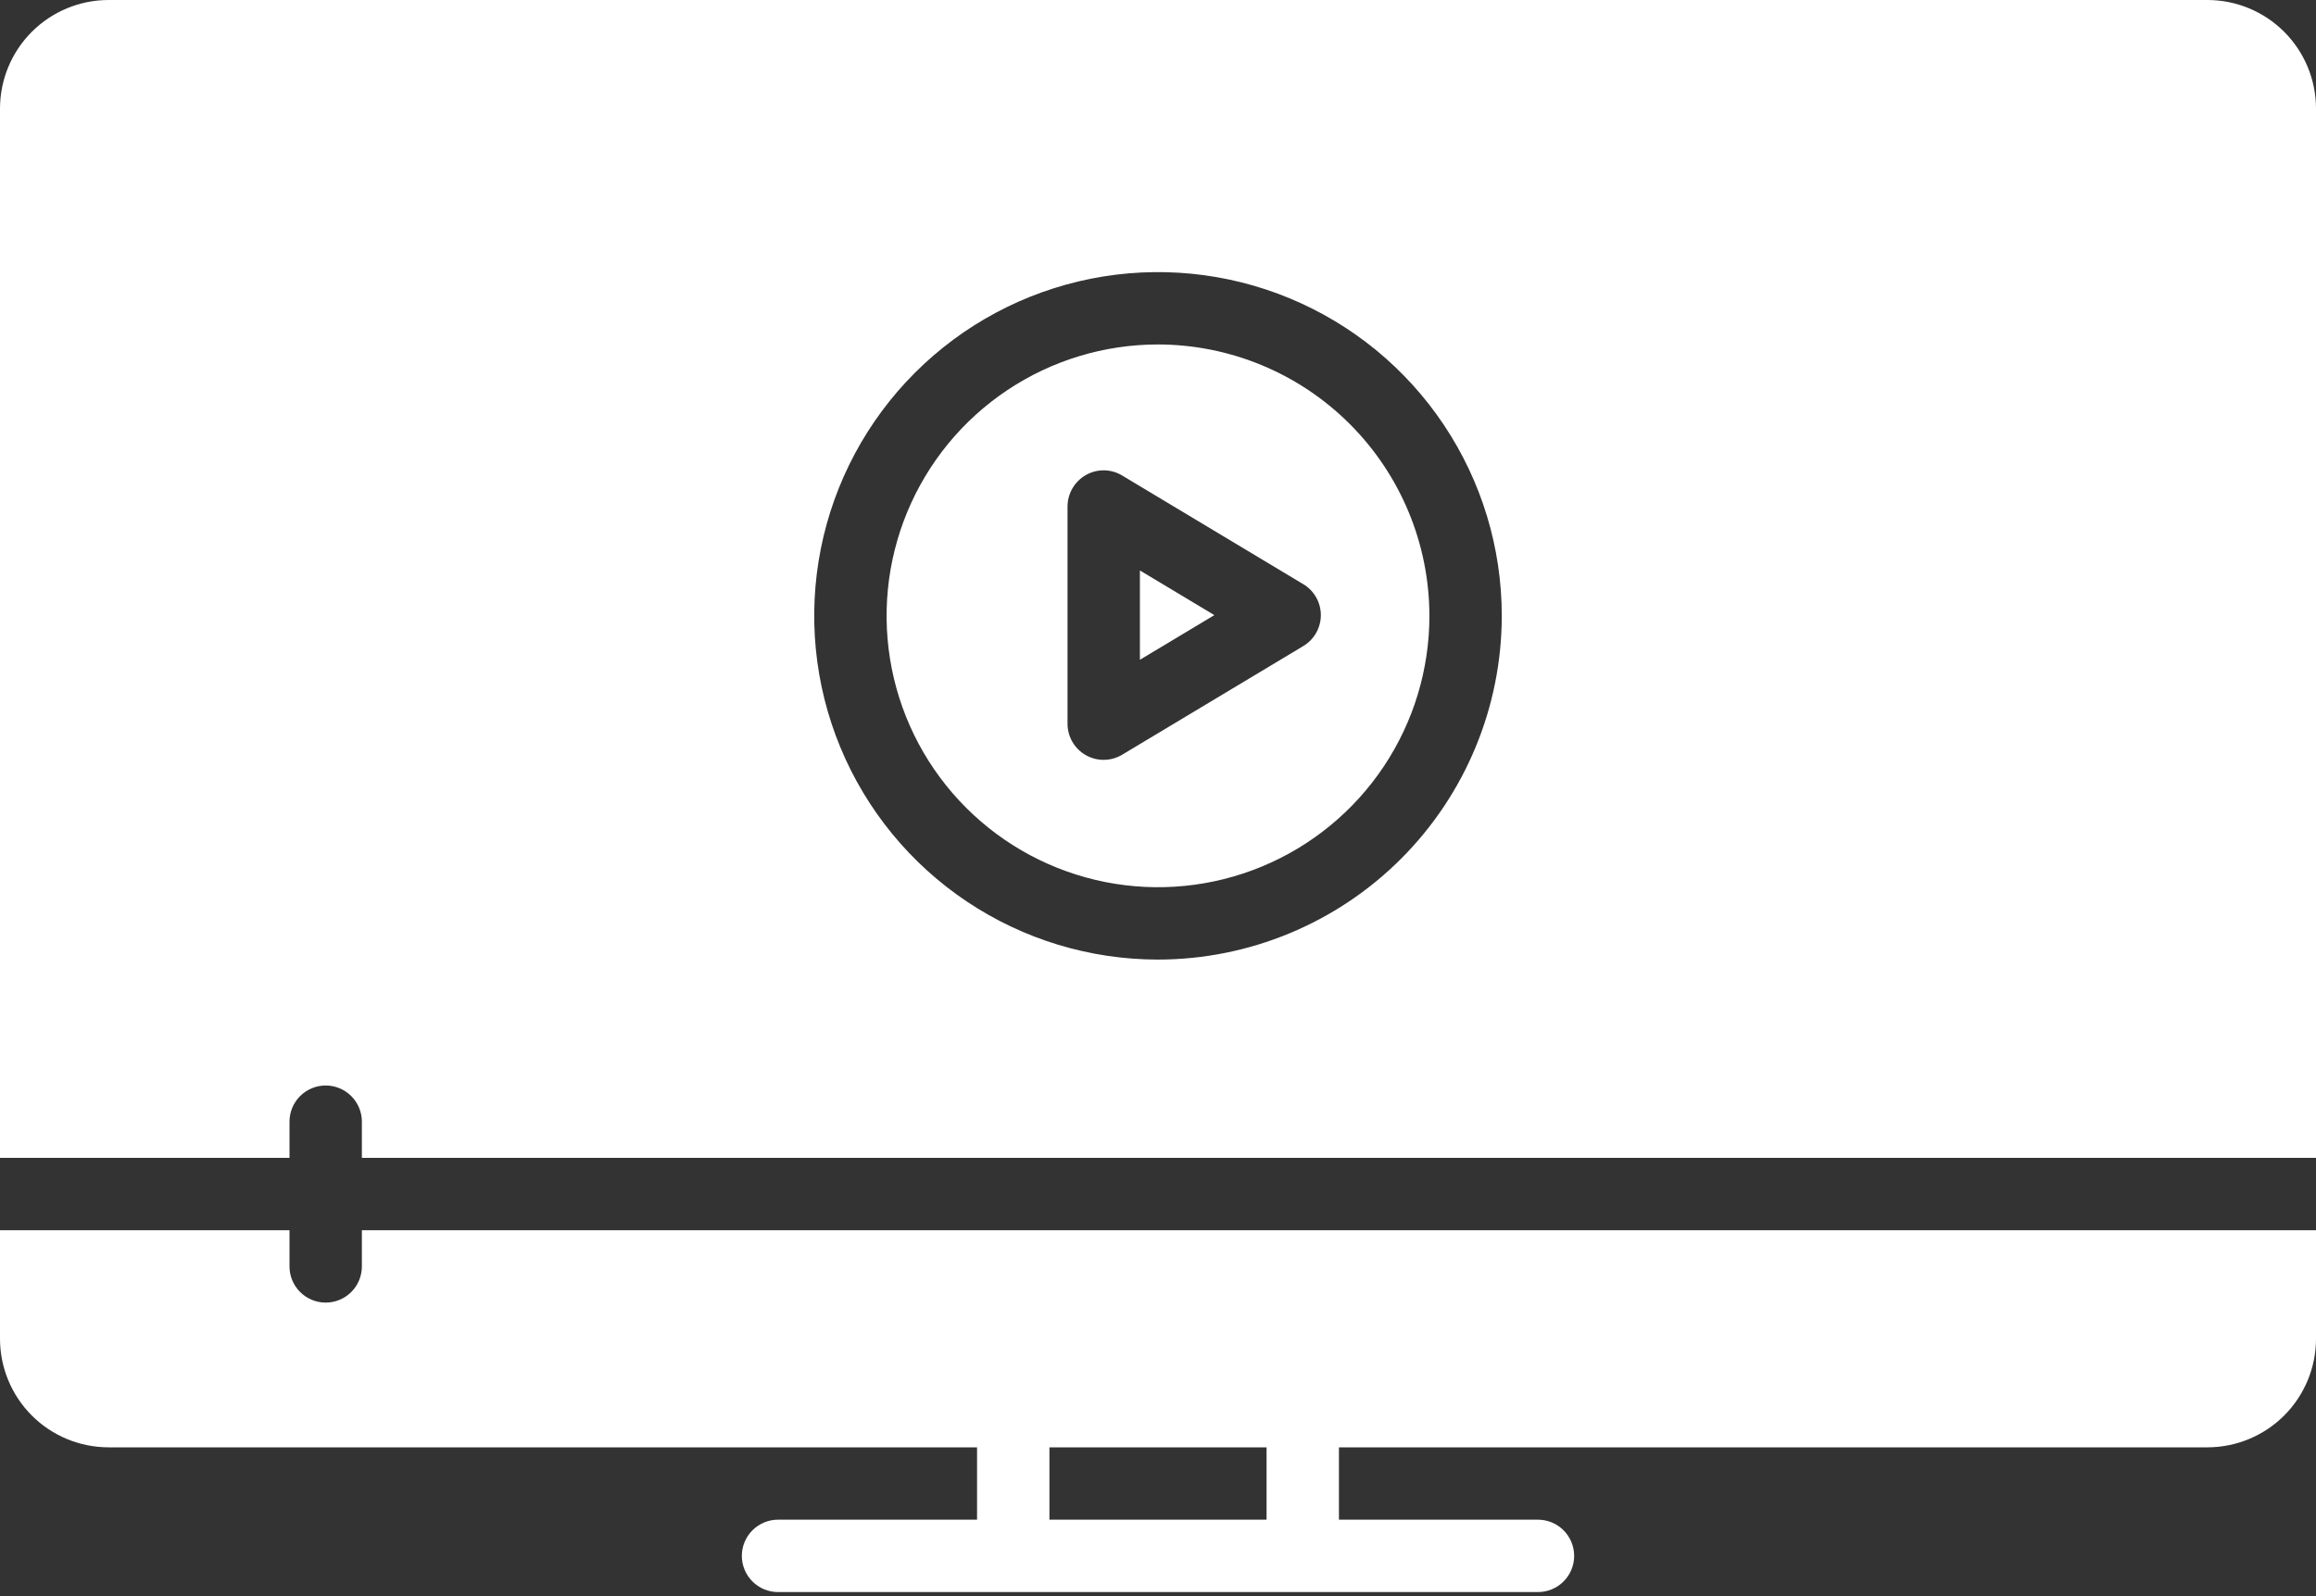 <svg width="206" height="142" viewBox="0 0 206 142" fill="none" xmlns="http://www.w3.org/2000/svg">
<rect x="0" y="0" width="206" height="142" fill="#333333" stroke="none"/>
<path d="M101.391 58.691L108.008 54.719L101.391 50.747V58.691Z" fill="white"/>
<path d="M103 30.642C98.225 30.642 93.558 32.058 89.588 34.711C85.618 37.364 82.524 41.134 80.697 45.545C78.87 49.956 78.392 54.81 79.323 59.493C80.255 64.176 82.554 68.477 85.93 71.853C89.306 75.229 93.608 77.528 98.29 78.46C102.973 79.391 107.827 78.913 112.238 77.086C116.649 75.259 120.42 72.165 123.072 68.195C125.725 64.225 127.141 59.558 127.141 54.783C127.133 48.383 124.587 42.247 120.061 37.722C115.536 33.196 109.4 30.65 103 30.642V30.642ZM115.923 57.471L99.829 67.127C99.342 67.423 98.785 67.584 98.215 67.593C97.644 67.602 97.082 67.459 96.585 67.179C96.089 66.899 95.676 66.491 95.389 65.999C95.102 65.506 94.952 64.945 94.953 64.375V45.062C94.953 44.494 95.104 43.935 95.389 43.444C95.674 42.952 96.085 42.544 96.579 42.262C97.075 41.977 97.639 41.831 98.211 41.84C98.783 41.848 99.342 42.011 99.829 42.31L115.923 51.967C116.399 52.251 116.793 52.654 117.067 53.137C117.341 53.619 117.484 54.164 117.484 54.719C117.484 55.273 117.341 55.818 117.067 56.301C116.793 56.783 116.399 57.186 115.923 57.471Z" fill="white"/>
<path d="M32.188 112.656C32.188 113.51 31.848 114.329 31.245 114.932C30.641 115.536 29.822 115.875 28.969 115.875C28.115 115.875 27.296 115.536 26.693 114.932C26.089 114.329 25.75 113.51 25.75 112.656V109.437H0V119.094C0.002 121.654 1.02 124.109 2.83 125.92C4.641 127.73 7.096 128.748 9.656 128.75H86.906V135.187H69.203C68.35 135.187 67.531 135.527 66.927 136.13C66.323 136.734 65.984 137.553 65.984 138.406C65.984 139.26 66.323 140.079 66.927 140.682C67.531 141.286 68.35 141.625 69.203 141.625H136.797C137.651 141.625 138.469 141.286 139.073 140.682C139.677 140.079 140.016 139.26 140.016 138.406C140.016 137.553 139.677 136.734 139.073 136.13C138.469 135.527 137.651 135.187 136.797 135.187H119.094V128.75H196.344C198.904 128.748 201.359 127.73 203.17 125.92C204.98 124.109 205.998 121.654 206 119.094V109.437H32.188V112.656ZM93.344 128.75H112.656V135.187H93.344V128.75Z" fill="white"/>
<path d="M196.344 0H9.656C7.096 0.002 4.641 1.02 2.83 2.83C1.02 4.641 0.002 7.096 0 9.656L0 103H25.75V99.781C25.75 98.928 26.089 98.109 26.693 97.505C27.296 96.902 28.115 96.562 28.969 96.562C29.822 96.562 30.641 96.902 31.245 97.505C31.848 98.109 32.188 98.928 32.188 99.781V103H206V9.656C205.998 7.096 204.98 4.641 203.17 2.83C201.359 1.02 198.904 0.002 196.344 0V0ZM103 85.361C96.952 85.361 91.04 83.568 86.012 80.208C80.983 76.848 77.064 72.072 74.749 66.485C72.435 60.897 71.83 54.749 73.009 48.818C74.189 42.886 77.102 37.438 81.378 33.161C85.654 28.885 91.103 25.972 97.034 24.793C102.966 23.613 109.114 24.218 114.702 26.533C120.289 28.847 125.065 32.766 128.425 37.795C131.785 42.823 133.578 48.735 133.578 54.783C133.571 62.891 130.347 70.664 124.614 76.397C118.881 82.13 111.108 85.354 103 85.361Z" fill="white"/>
</svg>
